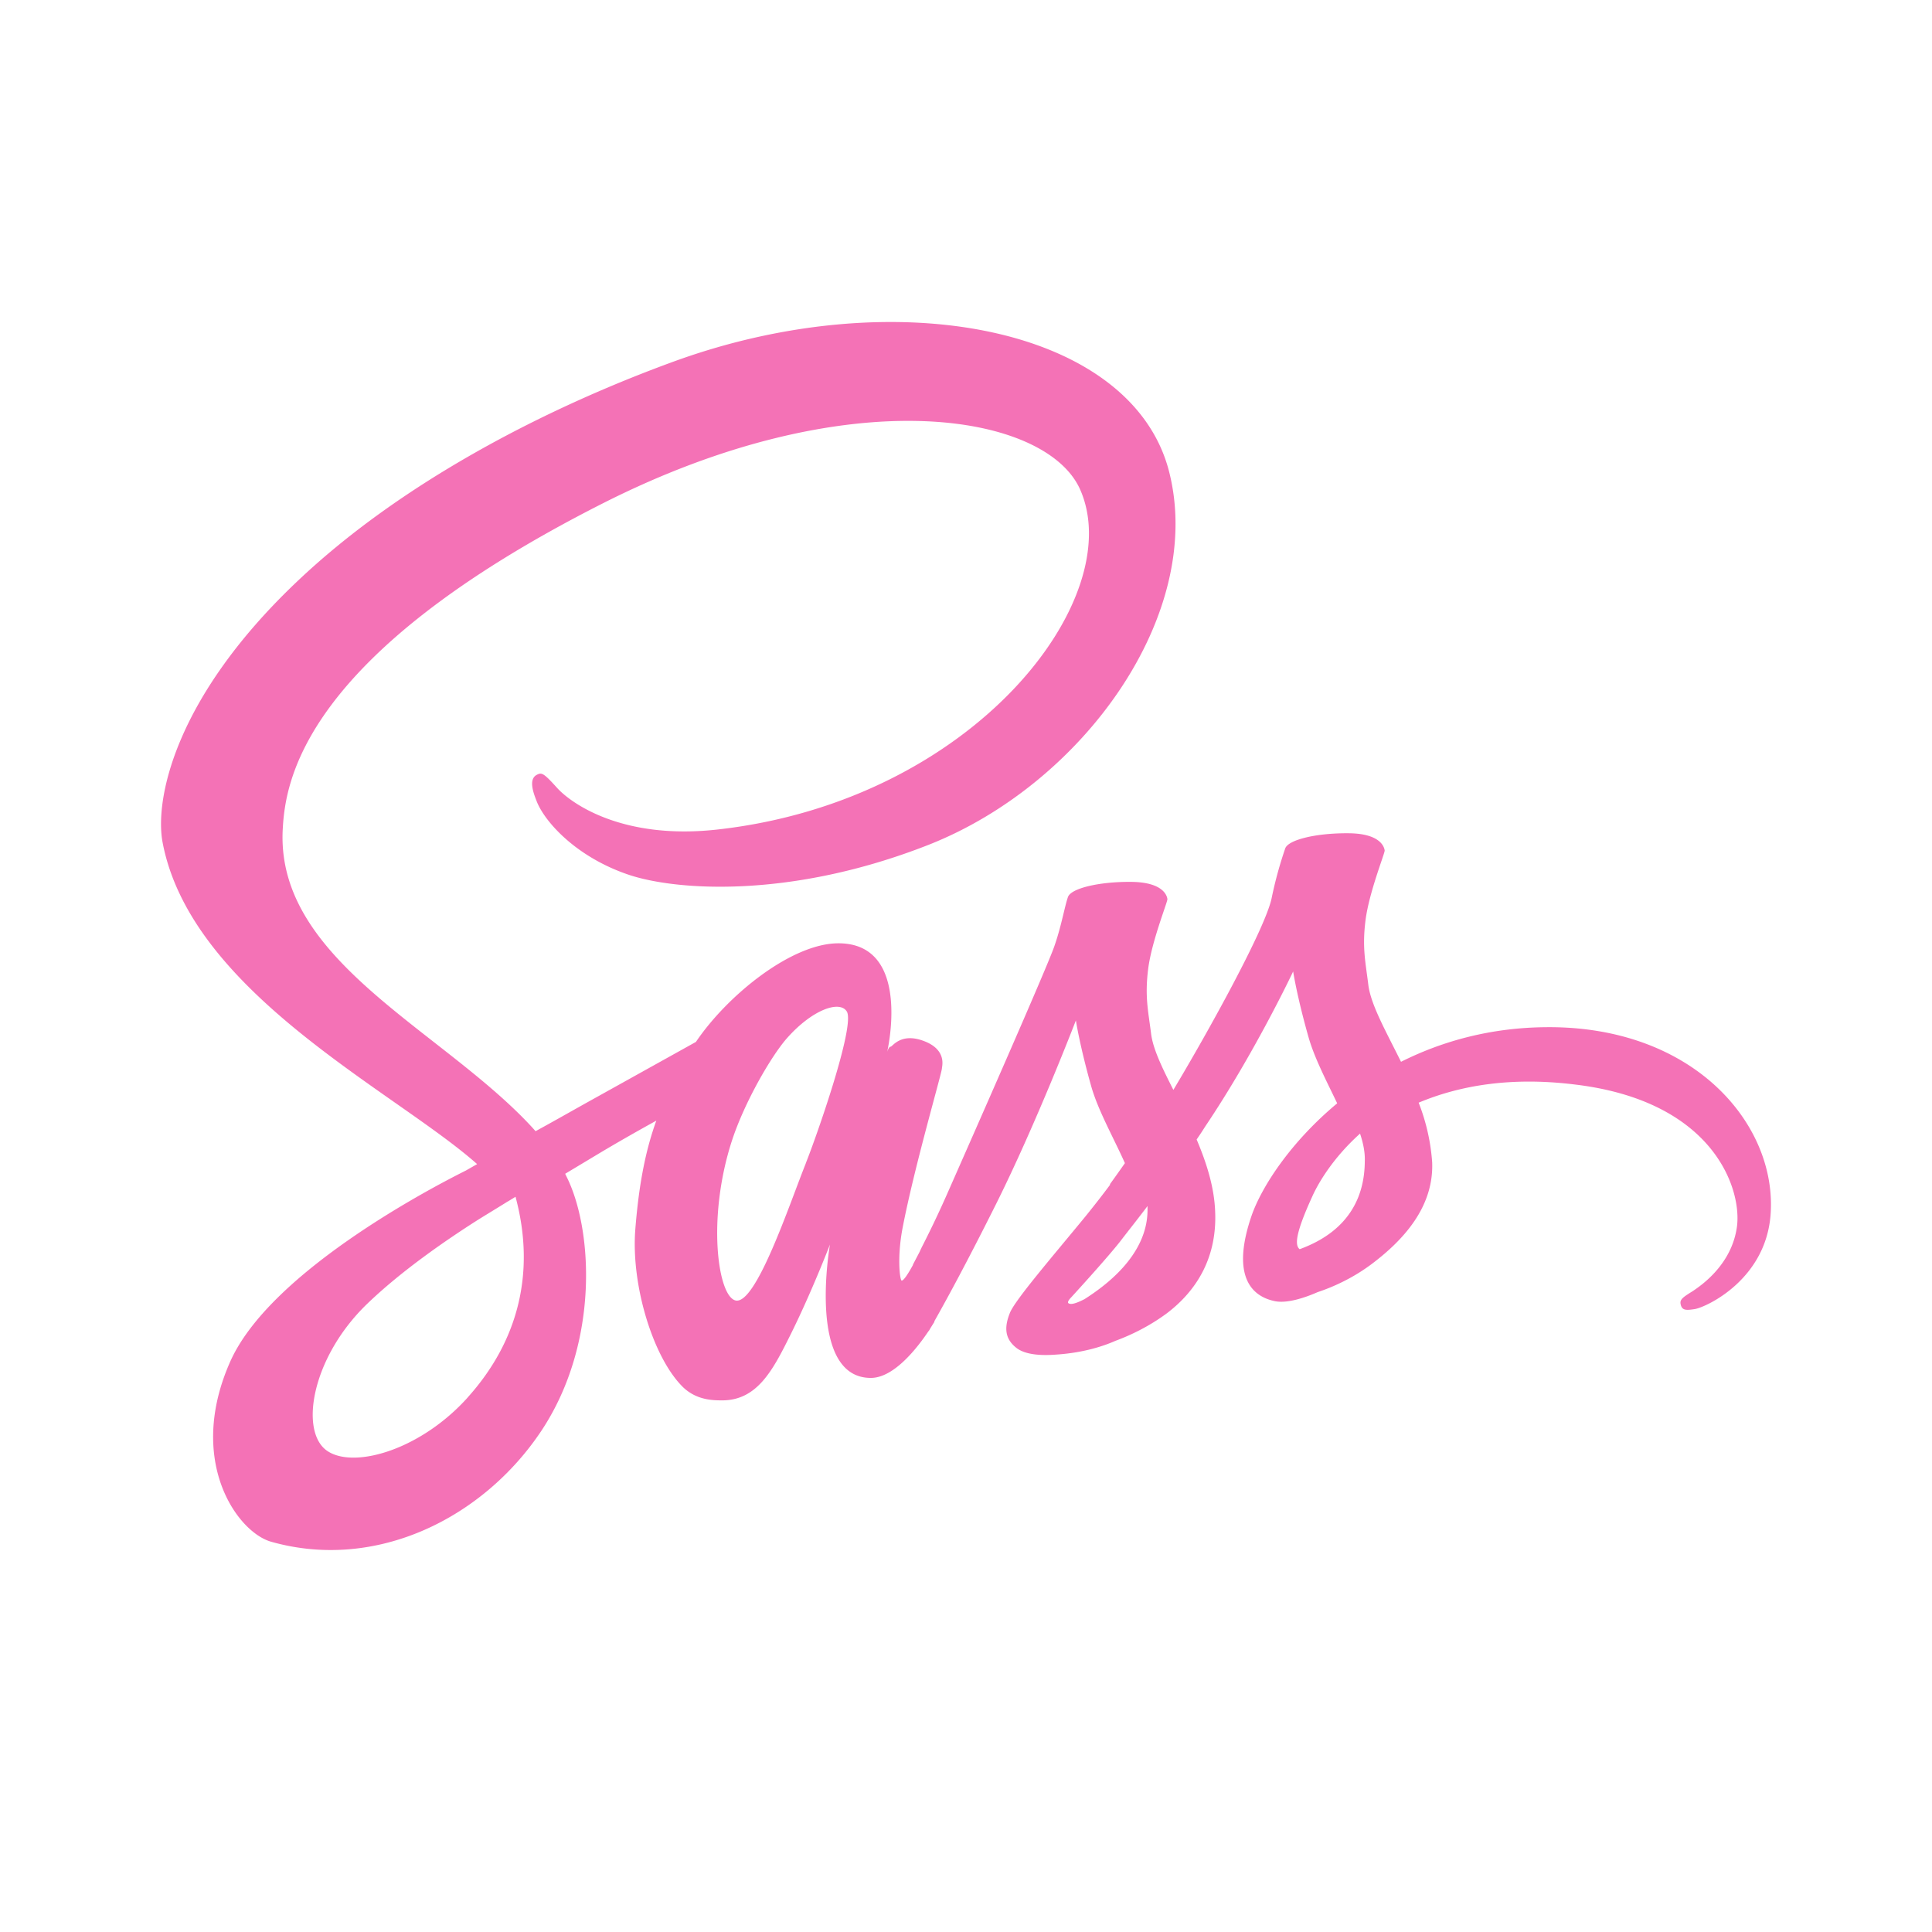 <svg xmlns="http://www.w3.org/2000/svg" fill="none" height="24" width="24" viewBox="0 0 24 24"><path fill="#F472B6" d="M19.217 12.76c-.7.004-1.305.175-1.813.43-.187-.378-.375-.708-.406-.955-.035-.286-.078-.461-.035-.803s.238-.827.238-.866c-.004-.036-.043-.211-.445-.215-.403-.004-.75.08-.79.187a5 5 0 0 0-.167.608c-.07.374-.805 1.697-1.223 2.393-.137-.27-.254-.509-.277-.7-.036-.286-.079-.46-.036-.803.043-.341.239-.826.239-.866-.004-.036-.043-.21-.446-.215-.402-.004-.75.08-.789.187s-.082.362-.168.608c-.082.247-1.058 2.457-1.312 3.033a13 13 0 0 1-.325.688c-.082.16-.003.012-.011.028l-.11.21v.005c-.054.099-.113.194-.14.194-.02 0-.059-.266.007-.632.145-.767.497-1.963.493-2.007 0-.02.066-.23-.227-.338-.285-.107-.387.071-.41.071-.024 0-.043.064-.043.064s.316-1.348-.606-1.348c-.578 0-1.375.64-1.77 1.225l-1.343.747c-.215.12-.438.247-.649.362l-.043-.048c-1.117-1.212-3.183-2.07-3.098-3.7.032-.593.235-2.155 3.97-4.048 3.058-1.55 5.508-1.125 5.934-.179.605 1.352-1.309 3.864-4.489 4.226-1.211.14-1.848-.338-2.008-.517-.168-.186-.191-.194-.254-.159-.101.056-.039.223 0 .322.094.25.484.696 1.149.919.582.194 2.004.302 3.723-.374 1.926-.76 3.43-2.866 2.988-4.627-.45-1.793-3.371-2.381-6.133-1.384C6.747 5.08 4.966 6.01 3.684 7.23 2.161 8.677 1.92 9.941 2.02 10.466c.356 1.873 2.891 3.093 3.907 3.995l-.14.08c-.509.254-2.443 1.284-2.927 2.373-.547 1.232.086 2.119.508 2.238 1.305.37 2.64-.294 3.363-1.387.72-1.093.633-2.513.301-3.16l-.011-.024.398-.239c.258-.155.512-.298.734-.421-.125.346-.214.755-.261 1.351-.055.7.226 1.606.597 1.964.165.155.36.16.481.16.43 0 .625-.363.84-.796.265-.529.5-1.14.5-1.14s-.293 1.657.508 1.657c.293 0 .586-.386.719-.585v.004l.023-.04.047-.075v-.008c.117-.207.379-.68.77-1.463.503-1.01.988-2.274.988-2.274s.047.31.191.82c.086.301.274.631.418.953-.117.167-.187.263-.187.263l.004.004c-.094.127-.2.262-.309.397-.398.485-.875 1.038-.937 1.197-.075.187-.06.326.085.437.106.08.293.096.493.08.36-.024.61-.116.734-.171.195-.072.418-.18.633-.338.39-.294.629-.712.605-1.268-.011-.306-.109-.609-.23-.895q.053-.076.105-.159c.618-.918 1.094-1.928 1.094-1.928s.047.31.192.82c.074.258.222.54.355.818-.578.481-.941 1.038-1.066 1.403-.23.676-.051.982.289 1.054.152.032.371-.04.535-.112.203-.067.45-.182.676-.353.39-.295.766-.704.746-1.257a2.5 2.5 0 0 0-.168-.743c.492-.207 1.13-.326 1.938-.226 1.738.206 2.082 1.311 2.015 1.773-.066.46-.43.715-.55.795-.121.075-.16.103-.149.159.016.083.07.079.176.063.145-.024.914-.378.945-1.228.047-1.093-.972-2.286-2.781-2.274M5.81 17.36c-.575.64-1.383.882-1.727.675-.371-.218-.227-1.16.48-1.84.43-.414.989-.796 1.356-1.03.082-.052.207-.127.355-.219q.038-.024.04-.024l.09-.055c.261.97.011 1.82-.594 2.492m4.2-2.907c-.2.497-.622 1.773-.876 1.702-.219-.06-.352-1.026-.043-1.98.156-.48.488-1.053.684-1.276.316-.358.66-.477.746-.33.101.19-.387 1.574-.512 1.884m3.464 1.686c-.086.044-.164.075-.199.052-.027-.016.035-.076.035-.076s.434-.473.606-.692c.097-.127.215-.274.34-.44v.047c0 .572-.54.954-.782 1.109m2.672-.62c-.062-.048-.054-.195.157-.656.082-.183.27-.49.593-.78.04.12.063.235.059.343-.004.715-.504.981-.809 1.093"/></svg>
